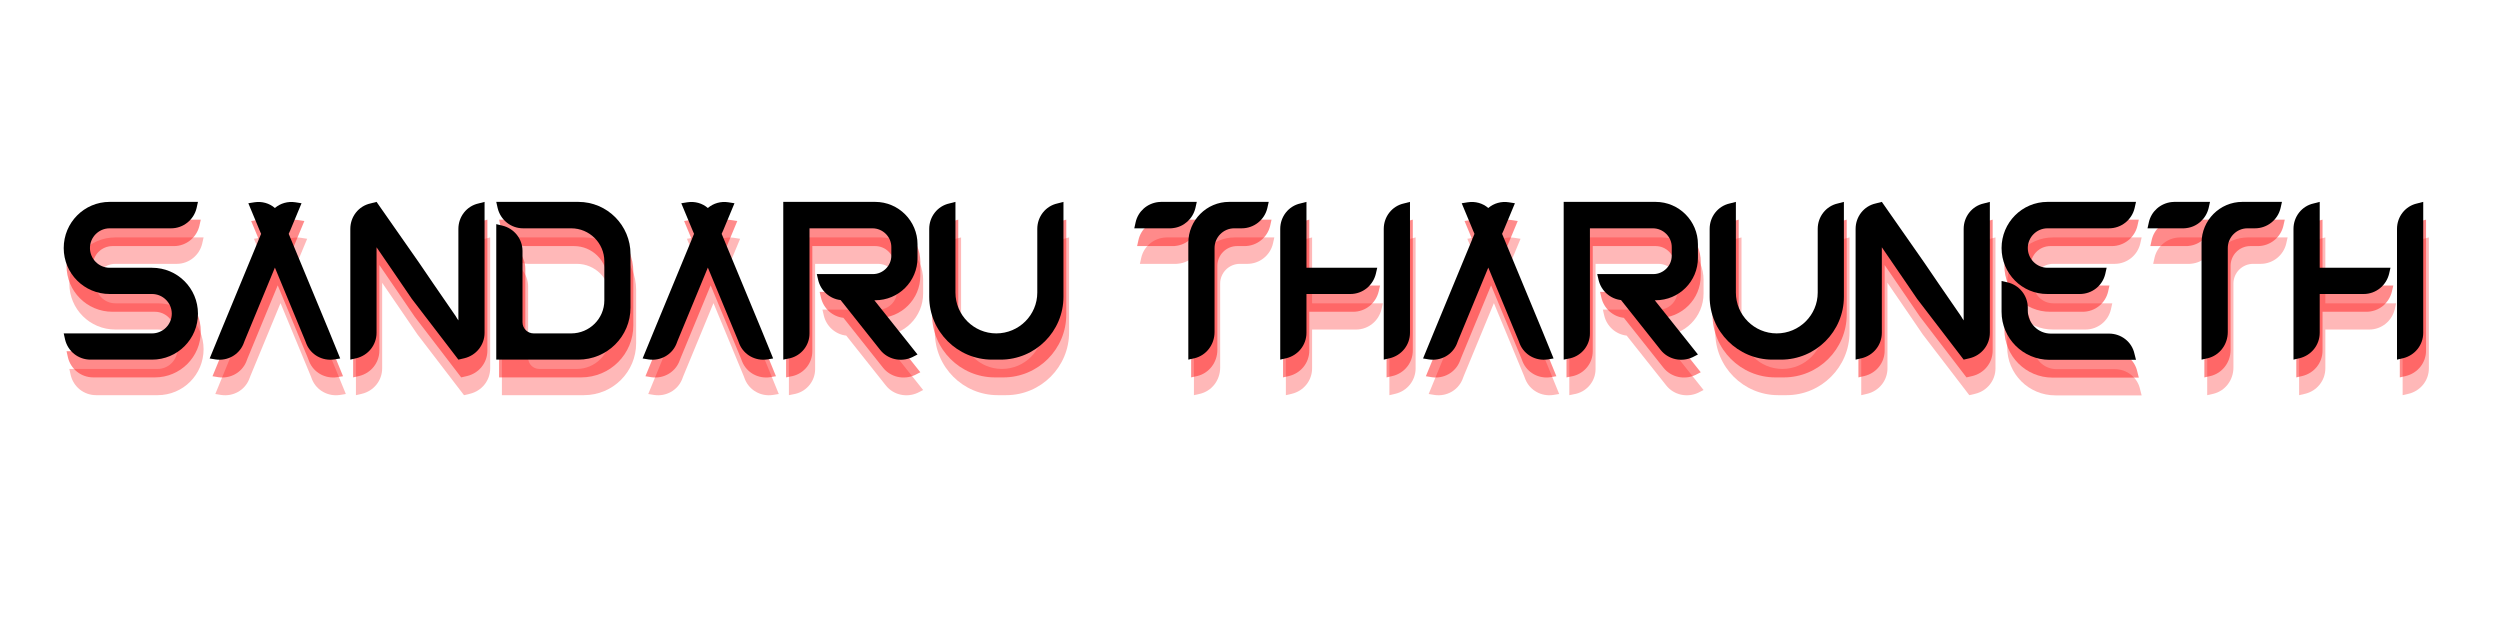 <svg xmlns="http://www.w3.org/2000/svg" width="150" viewBox="0 0 150 37.5" height="37.5" version="1.0"><g fill="#FF1616" fill-opacity=".302"><g><g><path d="M 2.758 -5.512 C 2.105 -5.512 1.574 -6.047 1.574 -6.695 C 1.574 -7.348 2.105 -7.879 2.758 -7.879 L 6.449 -7.879 C 7.168 -7.879 7.809 -8.387 7.973 -9.098 L 8.055 -9.465 L 2.758 -9.465 C 1.23 -9.465 0 -8.223 0 -6.695 C 0 -5.168 1.23 -3.938 2.758 -3.938 L 5.301 -3.938 C 5.949 -3.938 6.484 -3.406 6.484 -2.758 C 6.484 -2.105 5.949 -1.574 5.301 -1.574 L 0 -1.574 L 0.082 -1.207 C 0.25 -0.496 0.875 0 1.609 0 L 5.301 0 C 6.824 0 8.055 -1.23 8.055 -2.758 C 8.055 -4.281 6.824 -5.512 5.301 -5.512 Z M 2.758 -5.512" transform="translate(4.16 23.71)"/></g></g></g><g fill="#FF1616" fill-opacity=".302"><g><g><path d="M 7.832 -0.07 L 7.156 -1.727 L 4.742 -7.547 L 4.828 -7.738 L 5.512 -9.383 L 5.145 -9.441 C 4.695 -9.512 4.246 -9.383 3.914 -9.098 C 3.586 -9.383 3.137 -9.512 2.684 -9.441 L 2.32 -9.383 L 3.004 -7.738 L 3.086 -7.547 L 0.676 -1.715 L 0 -0.07 L 0.355 -0.012 C 1.066 0.094 1.75 -0.285 2.023 -0.934 L 2.105 -1.148 L 3.914 -5.523 L 5.727 -1.148 L 5.809 -0.934 C 6.082 -0.285 6.766 0.094 7.477 -0.012 Z M 7.832 -0.07" transform="translate(12.918 23.71)"/></g></g></g><g fill="#FF1616" fill-opacity=".302"><g><g><path d="M 8.055 -9.465 L 7.691 -9.371 C 6.98 -9.215 6.484 -8.578 6.484 -7.844 L 6.484 -2.355 C 6.422 -2.438 6.375 -2.52 6.328 -2.602 L 4.992 -4.543 L 4.129 -5.809 L 1.574 -9.465 L 1.207 -9.371 C 0.496 -9.215 0 -8.578 0 -7.844 L 0 0 L 0.355 -0.082 C 1.066 -0.25 1.574 -0.875 1.574 -1.609 L 1.574 -6.742 L 2.828 -4.91 L 3.691 -3.645 L 6.484 0 L 6.836 -0.082 C 7.547 -0.25 8.055 -0.875 8.055 -1.609 Z M 8.055 -9.465" transform="translate(21.356 23.71)"/></g></g></g><g fill="#FF1616" fill-opacity=".302"><g><g><path d="M 8.055 -6.328 C 8.055 -8.055 6.66 -9.465 4.922 -9.465 L 0 -9.465 L 0.082 -9.098 C 0.25 -8.387 0.875 -7.879 1.609 -7.879 L 4.496 -7.879 C 5.594 -7.879 6.484 -6.992 6.484 -5.902 L 6.484 -3.551 C 6.484 -2.461 5.594 -1.574 4.496 -1.574 L 2.246 -1.574 C 1.871 -1.574 1.574 -1.871 1.574 -2.246 L 1.574 -6.52 C 1.574 -7.25 1.066 -7.879 0.355 -8.043 L 0 -8.129 L 0 0 L 4.922 0 C 6.66 0 8.055 -1.395 8.055 -3.125 Z M 8.055 -6.328" transform="translate(30.114 23.71)"/></g></g></g><g fill="#FF1616" fill-opacity=".302"><g><g><path d="M 7.832 -0.07 L 7.156 -1.727 L 4.742 -7.547 L 4.828 -7.738 L 5.512 -9.383 L 5.145 -9.441 C 4.695 -9.512 4.246 -9.383 3.914 -9.098 C 3.586 -9.383 3.137 -9.512 2.684 -9.441 L 2.32 -9.383 L 3.004 -7.738 L 3.086 -7.547 L 0.676 -1.715 L 0 -0.07 L 0.355 -0.012 C 1.066 0.094 1.75 -0.285 2.023 -0.934 L 2.105 -1.148 L 3.914 -5.523 L 5.727 -1.148 L 5.809 -0.934 C 6.082 -0.285 6.766 0.094 7.477 -0.012 Z M 7.832 -0.07" transform="translate(38.895 23.71)"/></g></g></g><g fill="#FF1616" fill-opacity=".302"><g><g><path d="M 8.055 -6.922 C 8.055 -8.316 6.922 -9.465 5.512 -9.465 L 0 -9.465 L 0 0 L 0.402 -0.082 C 1.09 -0.25 1.574 -0.863 1.574 -1.562 L 1.574 -7.879 L 5.348 -7.879 C 5.973 -7.879 6.484 -7.371 6.484 -6.754 L 6.484 -6.234 C 6.484 -5.633 5.984 -5.133 5.383 -5.133 L 2.012 -5.133 L 2.094 -4.781 C 2.246 -4.129 2.793 -3.645 3.441 -3.574 L 5.82 -0.578 C 6.27 -0.012 7.062 0.164 7.727 -0.141 L 8.055 -0.309 L 5.465 -3.562 L 5.512 -3.562 C 6.922 -3.562 8.055 -4.695 8.055 -6.105 Z M 8.055 -6.922" transform="translate(47.334 23.71)"/></g></g></g><g fill="#FF1616" fill-opacity=".302"><g><g><path d="M 8.055 -9.465 L 7.691 -9.371 C 6.98 -9.215 6.484 -8.578 6.484 -7.844 L 6.484 -4.023 C 6.484 -2.672 5.383 -1.574 4.023 -1.574 C 2.672 -1.574 1.574 -2.672 1.574 -4.023 L 1.574 -9.465 L 1.207 -9.371 C 0.496 -9.215 0 -8.578 0 -7.844 L 0 -3.773 C 0 -1.691 1.691 0 3.773 0 L 4.281 0 C 6.363 0 8.055 -1.691 8.055 -3.773 Z M 8.055 -9.465" transform="translate(56.091 23.71)"/></g></g></g><g fill="#FF1616" fill-opacity=".302"><g><g><path d="M 8.066 -9.465 L 5.691 -9.465 C 4.34 -9.465 3.242 -8.363 3.242 -7.004 L 3.242 0 L 3.609 -0.082 C 4.316 -0.25 4.816 -0.898 4.816 -1.656 L 4.816 -6.695 C 4.816 -7.348 5.348 -7.879 5.996 -7.879 L 6.449 -7.879 C 7.18 -7.879 7.82 -8.387 7.984 -9.098 Z M 3.75 -9.465 L 1.609 -9.465 C 1.551 -9.465 1.492 -9.453 1.43 -9.453 C 0.77 -9.371 0.227 -8.895 0.082 -8.246 L 0 -7.879 L 2.141 -7.879 C 2.199 -7.879 2.258 -7.879 2.32 -7.891 C 2.969 -7.961 3.512 -8.445 3.668 -9.098 Z M 3.75 -9.465" transform="translate(68.394 23.71)"/></g></g></g><g fill="#FF1616" fill-opacity=".302"><g><g><path d="M 5.82 -5.512 L 1.574 -5.512 L 1.574 -9.465 L 1.207 -9.371 C 0.496 -9.215 0 -8.578 0 -7.844 L 0 0 L 0.355 -0.082 C 1.066 -0.25 1.574 -0.875 1.574 -1.609 L 1.574 -3.938 L 4.211 -3.938 C 4.945 -3.938 5.57 -4.449 5.738 -5.156 Z M 7.785 -9.465 L 7.418 -9.371 C 6.707 -9.215 6.211 -8.578 6.211 -7.844 L 6.211 0 L 6.566 -0.082 C 7.277 -0.25 7.785 -0.875 7.785 -1.609 Z M 7.785 -9.465" transform="translate(77.152 23.71)"/></g></g></g><g fill="#FF1616" fill-opacity=".302"><g><g><path d="M 7.832 -0.07 L 7.156 -1.727 L 4.742 -7.547 L 4.828 -7.738 L 5.512 -9.383 L 5.145 -9.441 C 4.695 -9.512 4.246 -9.383 3.914 -9.098 C 3.586 -9.383 3.137 -9.512 2.684 -9.441 L 2.32 -9.383 L 3.004 -7.738 L 3.086 -7.547 L 0.676 -1.715 L 0 -0.07 L 0.355 -0.012 C 1.066 0.094 1.75 -0.285 2.023 -0.934 L 2.105 -1.148 L 3.914 -5.523 L 5.727 -1.148 L 5.809 -0.934 C 6.082 -0.285 6.766 0.094 7.477 -0.012 Z M 7.832 -0.07" transform="translate(85.72 23.71)"/></g></g></g><g fill="#FF1616" fill-opacity=".302"><g><g><path d="M 8.055 -6.922 C 8.055 -8.316 6.922 -9.465 5.512 -9.465 L 0 -9.465 L 0 0 L 0.402 -0.082 C 1.09 -0.25 1.574 -0.863 1.574 -1.562 L 1.574 -7.879 L 5.348 -7.879 C 5.973 -7.879 6.484 -7.371 6.484 -6.754 L 6.484 -6.234 C 6.484 -5.633 5.984 -5.133 5.383 -5.133 L 2.012 -5.133 L 2.094 -4.781 C 2.246 -4.129 2.793 -3.645 3.441 -3.574 L 5.82 -0.578 C 6.27 -0.012 7.062 0.164 7.727 -0.141 L 8.055 -0.309 L 5.465 -3.562 L 5.512 -3.562 C 6.922 -3.562 8.055 -4.695 8.055 -6.105 Z M 8.055 -6.922" transform="translate(94.159 23.71)"/></g></g></g><g fill="#FF1616" fill-opacity=".302"><g><g><path d="M 8.055 -9.465 L 7.691 -9.371 C 6.98 -9.215 6.484 -8.578 6.484 -7.844 L 6.484 -4.023 C 6.484 -2.672 5.383 -1.574 4.023 -1.574 C 2.672 -1.574 1.574 -2.672 1.574 -4.023 L 1.574 -9.465 L 1.207 -9.371 C 0.496 -9.215 0 -8.578 0 -7.844 L 0 -3.773 C 0 -1.691 1.691 0 3.773 0 L 4.281 0 C 6.363 0 8.055 -1.691 8.055 -3.773 Z M 8.055 -9.465" transform="translate(102.916 23.71)"/></g></g></g><g fill="#FF1616" fill-opacity=".302"><g><g><path d="M 8.055 -9.465 L 7.691 -9.371 C 6.98 -9.215 6.484 -8.578 6.484 -7.844 L 6.484 -2.355 C 6.422 -2.438 6.375 -2.52 6.328 -2.602 L 4.992 -4.543 L 4.129 -5.809 L 1.574 -9.465 L 1.207 -9.371 C 0.496 -9.215 0 -8.578 0 -7.844 L 0 0 L 0.355 -0.082 C 1.066 -0.25 1.574 -0.875 1.574 -1.609 L 1.574 -6.742 L 2.828 -4.91 L 3.691 -3.645 L 6.484 0 L 6.836 -0.082 C 7.547 -0.25 8.055 -0.875 8.055 -1.609 Z M 8.055 -9.465" transform="translate(111.674 23.71)"/></g></g></g><g fill="#FF1616" fill-opacity=".302"><g><g><path d="M 8.066 0.012 L 7.973 -0.355 C 7.82 -1.066 7.18 -1.562 6.449 -1.562 L 2.957 -1.562 C 2.188 -1.562 1.574 -2.188 1.574 -2.945 L 1.574 -3.113 C 1.574 -3.844 1.066 -4.473 0.355 -4.637 L 0 -4.719 L 0 -2.875 C 0 -1.277 1.289 0.012 2.887 0.012 Z M 8.066 -9.465 L 2.758 -9.465 C 1.23 -9.465 0 -8.223 0 -6.695 C 0 -5.168 1.23 -3.926 2.758 -3.938 L 4.695 -3.938 C 5.43 -3.938 6.059 -4.438 6.223 -5.145 L 6.305 -5.512 L 2.758 -5.512 C 2.105 -5.512 1.574 -6.047 1.574 -6.695 C 1.574 -7.348 2.105 -7.879 2.758 -7.879 L 6.449 -7.879 C 7.18 -7.879 7.82 -8.387 7.984 -9.098 Z M 8.066 -9.465" transform="translate(120.432 23.71)"/></g></g></g><g fill="#FF1616" fill-opacity=".302"><g><g><path d="M 8.066 -9.465 L 5.691 -9.465 C 4.34 -9.465 3.242 -8.363 3.242 -7.004 L 3.242 0 L 3.609 -0.082 C 4.316 -0.25 4.816 -0.898 4.816 -1.656 L 4.816 -6.695 C 4.816 -7.348 5.348 -7.879 5.996 -7.879 L 6.449 -7.879 C 7.18 -7.879 7.82 -8.387 7.984 -9.098 Z M 3.75 -9.465 L 1.609 -9.465 C 1.551 -9.465 1.492 -9.453 1.43 -9.453 C 0.77 -9.371 0.227 -8.895 0.082 -8.246 L 0 -7.879 L 2.141 -7.879 C 2.199 -7.879 2.258 -7.879 2.32 -7.891 C 2.969 -7.961 3.512 -8.445 3.668 -9.098 Z M 3.75 -9.465" transform="translate(129.19 23.71)"/></g></g></g><g fill="#FF1616" fill-opacity=".302"><g><g><path d="M 5.82 -5.512 L 1.574 -5.512 L 1.574 -9.465 L 1.207 -9.371 C 0.496 -9.215 0 -8.578 0 -7.844 L 0 0 L 0.355 -0.082 C 1.066 -0.25 1.574 -0.875 1.574 -1.609 L 1.574 -3.938 L 4.211 -3.938 C 4.945 -3.938 5.57 -4.449 5.738 -5.156 Z M 7.785 -9.465 L 7.418 -9.371 C 6.707 -9.215 6.211 -8.578 6.211 -7.844 L 6.211 0 L 6.566 -0.082 C 7.277 -0.25 7.785 -0.875 7.785 -1.609 Z M 7.785 -9.465" transform="translate(137.947 23.71)"/></g></g></g><g fill="#FF1616" fill-opacity=".502"><g><g><path d="M 2.758 -5.512 C 2.105 -5.512 1.574 -6.047 1.574 -6.695 C 1.574 -7.348 2.105 -7.879 2.758 -7.879 L 6.449 -7.879 C 7.168 -7.879 7.809 -8.387 7.973 -9.098 L 8.055 -9.465 L 2.758 -9.465 C 1.23 -9.465 0 -8.223 0 -6.695 C 0 -5.168 1.23 -3.938 2.758 -3.938 L 5.301 -3.938 C 5.949 -3.938 6.484 -3.406 6.484 -2.758 C 6.484 -2.105 5.949 -1.574 5.301 -1.574 L 0 -1.574 L 0.082 -1.207 C 0.25 -0.496 0.875 0 1.609 0 L 5.301 0 C 6.824 0 8.055 -1.23 8.055 -2.758 C 8.055 -4.281 6.824 -5.512 5.301 -5.512 Z M 2.758 -5.512" transform="translate(3.992 22.644)"/></g></g></g><g fill="#FF1616" fill-opacity=".502"><g><g><path d="M 7.832 -0.07 L 7.156 -1.727 L 4.742 -7.547 L 4.828 -7.738 L 5.512 -9.383 L 5.145 -9.441 C 4.695 -9.512 4.246 -9.383 3.914 -9.098 C 3.586 -9.383 3.137 -9.512 2.684 -9.441 L 2.32 -9.383 L 3.004 -7.738 L 3.086 -7.547 L 0.676 -1.715 L 0 -0.07 L 0.355 -0.012 C 1.066 0.094 1.75 -0.285 2.023 -0.934 L 2.105 -1.148 L 3.914 -5.523 L 5.727 -1.148 L 5.809 -0.934 C 6.082 -0.285 6.766 0.094 7.477 -0.012 Z M 7.832 -0.07" transform="translate(12.75 22.644)"/></g></g></g><g fill="#FF1616" fill-opacity=".502"><g><g><path d="M 8.055 -9.465 L 7.691 -9.371 C 6.98 -9.215 6.484 -8.578 6.484 -7.844 L 6.484 -2.355 C 6.422 -2.438 6.375 -2.52 6.328 -2.602 L 4.992 -4.543 L 4.129 -5.809 L 1.574 -9.465 L 1.207 -9.371 C 0.496 -9.215 0 -8.578 0 -7.844 L 0 0 L 0.355 -0.082 C 1.066 -0.25 1.574 -0.875 1.574 -1.609 L 1.574 -6.742 L 2.828 -4.91 L 3.691 -3.645 L 6.484 0 L 6.836 -0.082 C 7.547 -0.25 8.055 -0.875 8.055 -1.609 Z M 8.055 -9.465" transform="translate(21.188 22.644)"/></g></g></g><g fill="#FF1616" fill-opacity=".502"><g><g><path d="M 8.055 -6.328 C 8.055 -8.055 6.66 -9.465 4.922 -9.465 L 0 -9.465 L 0.082 -9.098 C 0.25 -8.387 0.875 -7.879 1.609 -7.879 L 4.496 -7.879 C 5.594 -7.879 6.484 -6.992 6.484 -5.902 L 6.484 -3.551 C 6.484 -2.461 5.594 -1.574 4.496 -1.574 L 2.246 -1.574 C 1.871 -1.574 1.574 -1.871 1.574 -2.246 L 1.574 -6.52 C 1.574 -7.25 1.066 -7.879 0.355 -8.043 L 0 -8.129 L 0 0 L 4.922 0 C 6.66 0 8.055 -1.395 8.055 -3.125 Z M 8.055 -6.328" transform="translate(29.945 22.644)"/></g></g></g><g fill="#FF1616" fill-opacity=".502"><g><g><path d="M 7.832 -0.07 L 7.156 -1.727 L 4.742 -7.547 L 4.828 -7.738 L 5.512 -9.383 L 5.145 -9.441 C 4.695 -9.512 4.246 -9.383 3.914 -9.098 C 3.586 -9.383 3.137 -9.512 2.684 -9.441 L 2.32 -9.383 L 3.004 -7.738 L 3.086 -7.547 L 0.676 -1.715 L 0 -0.07 L 0.355 -0.012 C 1.066 0.094 1.75 -0.285 2.023 -0.934 L 2.105 -1.148 L 3.914 -5.523 L 5.727 -1.148 L 5.809 -0.934 C 6.082 -0.285 6.766 0.094 7.477 -0.012 Z M 7.832 -0.07" transform="translate(38.726 22.644)"/></g></g></g><g fill="#FF1616" fill-opacity=".502"><g><g><path d="M 8.055 -6.922 C 8.055 -8.316 6.922 -9.465 5.512 -9.465 L 0 -9.465 L 0 0 L 0.402 -0.082 C 1.09 -0.25 1.574 -0.863 1.574 -1.562 L 1.574 -7.879 L 5.348 -7.879 C 5.973 -7.879 6.484 -7.371 6.484 -6.754 L 6.484 -6.234 C 6.484 -5.633 5.984 -5.133 5.383 -5.133 L 2.012 -5.133 L 2.094 -4.781 C 2.246 -4.129 2.793 -3.645 3.441 -3.574 L 5.82 -0.578 C 6.27 -0.012 7.062 0.164 7.727 -0.141 L 8.055 -0.309 L 5.465 -3.562 L 5.512 -3.562 C 6.922 -3.562 8.055 -4.695 8.055 -6.105 Z M 8.055 -6.922" transform="translate(47.165 22.644)"/></g></g></g><g fill="#FF1616" fill-opacity=".502"><g><g><path d="M 8.055 -9.465 L 7.691 -9.371 C 6.98 -9.215 6.484 -8.578 6.484 -7.844 L 6.484 -4.023 C 6.484 -2.672 5.383 -1.574 4.023 -1.574 C 2.672 -1.574 1.574 -2.672 1.574 -4.023 L 1.574 -9.465 L 1.207 -9.371 C 0.496 -9.215 0 -8.578 0 -7.844 L 0 -3.773 C 0 -1.691 1.691 0 3.773 0 L 4.281 0 C 6.363 0 8.055 -1.691 8.055 -3.773 Z M 8.055 -9.465" transform="translate(55.922 22.644)"/></g></g></g><g fill="#FF1616" fill-opacity=".502"><g><g><path d="M 8.066 -9.465 L 5.691 -9.465 C 4.34 -9.465 3.242 -8.363 3.242 -7.004 L 3.242 0 L 3.609 -0.082 C 4.316 -0.25 4.816 -0.898 4.816 -1.656 L 4.816 -6.695 C 4.816 -7.348 5.348 -7.879 5.996 -7.879 L 6.449 -7.879 C 7.18 -7.879 7.82 -8.387 7.984 -9.098 Z M 3.75 -9.465 L 1.609 -9.465 C 1.551 -9.465 1.492 -9.453 1.43 -9.453 C 0.77 -9.371 0.227 -8.895 0.082 -8.246 L 0 -7.879 L 2.141 -7.879 C 2.199 -7.879 2.258 -7.879 2.32 -7.891 C 2.969 -7.961 3.512 -8.445 3.668 -9.098 Z M 3.75 -9.465" transform="translate(68.226 22.644)"/></g></g></g><g fill="#FF1616" fill-opacity=".502"><g><g><path d="M 5.82 -5.512 L 1.574 -5.512 L 1.574 -9.465 L 1.207 -9.371 C 0.496 -9.215 0 -8.578 0 -7.844 L 0 0 L 0.355 -0.082 C 1.066 -0.25 1.574 -0.875 1.574 -1.609 L 1.574 -3.938 L 4.211 -3.938 C 4.945 -3.938 5.57 -4.449 5.738 -5.156 Z M 7.785 -9.465 L 7.418 -9.371 C 6.707 -9.215 6.211 -8.578 6.211 -7.844 L 6.211 0 L 6.566 -0.082 C 7.277 -0.25 7.785 -0.875 7.785 -1.609 Z M 7.785 -9.465" transform="translate(76.983 22.644)"/></g></g></g><g fill="#FF1616" fill-opacity=".502"><g><g><path d="M 7.832 -0.07 L 7.156 -1.727 L 4.742 -7.547 L 4.828 -7.738 L 5.512 -9.383 L 5.145 -9.441 C 4.695 -9.512 4.246 -9.383 3.914 -9.098 C 3.586 -9.383 3.137 -9.512 2.684 -9.441 L 2.32 -9.383 L 3.004 -7.738 L 3.086 -7.547 L 0.676 -1.715 L 0 -0.07 L 0.355 -0.012 C 1.066 0.094 1.75 -0.285 2.023 -0.934 L 2.105 -1.148 L 3.914 -5.523 L 5.727 -1.148 L 5.809 -0.934 C 6.082 -0.285 6.766 0.094 7.477 -0.012 Z M 7.832 -0.07" transform="translate(85.552 22.644)"/></g></g></g><g fill="#FF1616" fill-opacity=".502"><g><g><path d="M 8.055 -6.922 C 8.055 -8.316 6.922 -9.465 5.512 -9.465 L 0 -9.465 L 0 0 L 0.402 -0.082 C 1.09 -0.25 1.574 -0.863 1.574 -1.562 L 1.574 -7.879 L 5.348 -7.879 C 5.973 -7.879 6.484 -7.371 6.484 -6.754 L 6.484 -6.234 C 6.484 -5.633 5.984 -5.133 5.383 -5.133 L 2.012 -5.133 L 2.094 -4.781 C 2.246 -4.129 2.793 -3.645 3.441 -3.574 L 5.82 -0.578 C 6.27 -0.012 7.062 0.164 7.727 -0.141 L 8.055 -0.309 L 5.465 -3.562 L 5.512 -3.562 C 6.922 -3.562 8.055 -4.695 8.055 -6.105 Z M 8.055 -6.922" transform="translate(93.99 22.644)"/></g></g></g><g fill="#FF1616" fill-opacity=".502"><g><g><path d="M 8.055 -9.465 L 7.691 -9.371 C 6.98 -9.215 6.484 -8.578 6.484 -7.844 L 6.484 -4.023 C 6.484 -2.672 5.383 -1.574 4.023 -1.574 C 2.672 -1.574 1.574 -2.672 1.574 -4.023 L 1.574 -9.465 L 1.207 -9.371 C 0.496 -9.215 0 -8.578 0 -7.844 L 0 -3.773 C 0 -1.691 1.691 0 3.773 0 L 4.281 0 C 6.363 0 8.055 -1.691 8.055 -3.773 Z M 8.055 -9.465" transform="translate(102.748 22.644)"/></g></g></g><g fill="#FF1616" fill-opacity=".502"><g><g><path d="M 8.055 -9.465 L 7.691 -9.371 C 6.98 -9.215 6.484 -8.578 6.484 -7.844 L 6.484 -2.355 C 6.422 -2.438 6.375 -2.52 6.328 -2.602 L 4.992 -4.543 L 4.129 -5.809 L 1.574 -9.465 L 1.207 -9.371 C 0.496 -9.215 0 -8.578 0 -7.844 L 0 0 L 0.355 -0.082 C 1.066 -0.25 1.574 -0.875 1.574 -1.609 L 1.574 -6.742 L 2.828 -4.91 L 3.691 -3.645 L 6.484 0 L 6.836 -0.082 C 7.547 -0.25 8.055 -0.875 8.055 -1.609 Z M 8.055 -9.465" transform="translate(111.505 22.644)"/></g></g></g><g fill="#FF1616" fill-opacity=".502"><g><g><path d="M 8.066 0.012 L 7.973 -0.355 C 7.82 -1.066 7.18 -1.562 6.449 -1.562 L 2.957 -1.562 C 2.188 -1.562 1.574 -2.188 1.574 -2.945 L 1.574 -3.113 C 1.574 -3.844 1.066 -4.473 0.355 -4.637 L 0 -4.719 L 0 -2.875 C 0 -1.277 1.289 0.012 2.887 0.012 Z M 8.066 -9.465 L 2.758 -9.465 C 1.23 -9.465 0 -8.223 0 -6.695 C 0 -5.168 1.23 -3.926 2.758 -3.938 L 4.695 -3.938 C 5.43 -3.938 6.059 -4.438 6.223 -5.145 L 6.305 -5.512 L 2.758 -5.512 C 2.105 -5.512 1.574 -6.047 1.574 -6.695 C 1.574 -7.348 2.105 -7.879 2.758 -7.879 L 6.449 -7.879 C 7.18 -7.879 7.82 -8.387 7.984 -9.098 Z M 8.066 -9.465" transform="translate(120.263 22.644)"/></g></g></g><g fill="#FF1616" fill-opacity=".502"><g><g><path d="M 8.066 -9.465 L 5.691 -9.465 C 4.34 -9.465 3.242 -8.363 3.242 -7.004 L 3.242 0 L 3.609 -0.082 C 4.316 -0.25 4.816 -0.898 4.816 -1.656 L 4.816 -6.695 C 4.816 -7.348 5.348 -7.879 5.996 -7.879 L 6.449 -7.879 C 7.18 -7.879 7.82 -8.387 7.984 -9.098 Z M 3.75 -9.465 L 1.609 -9.465 C 1.551 -9.465 1.492 -9.453 1.43 -9.453 C 0.77 -9.371 0.227 -8.895 0.082 -8.246 L 0 -7.879 L 2.141 -7.879 C 2.199 -7.879 2.258 -7.879 2.32 -7.891 C 2.969 -7.961 3.512 -8.445 3.668 -9.098 Z M 3.75 -9.465" transform="translate(129.02 22.644)"/></g></g></g><g fill="#FF1616" fill-opacity=".502"><g><g><path d="M 5.82 -5.512 L 1.574 -5.512 L 1.574 -9.465 L 1.207 -9.371 C 0.496 -9.215 0 -8.578 0 -7.844 L 0 0 L 0.355 -0.082 C 1.066 -0.25 1.574 -0.875 1.574 -1.609 L 1.574 -3.938 L 4.211 -3.938 C 4.945 -3.938 5.57 -4.449 5.738 -5.156 Z M 7.785 -9.465 L 7.418 -9.371 C 6.707 -9.215 6.211 -8.578 6.211 -7.844 L 6.211 0 L 6.566 -0.082 C 7.277 -0.25 7.785 -0.875 7.785 -1.609 Z M 7.785 -9.465" transform="translate(137.778 22.644)"/></g></g></g><g><g><g><path d="M 2.758 -5.512 C 2.105 -5.512 1.574 -6.047 1.574 -6.695 C 1.574 -7.348 2.105 -7.879 2.758 -7.879 L 6.449 -7.879 C 7.168 -7.879 7.809 -8.387 7.973 -9.098 L 8.055 -9.465 L 2.758 -9.465 C 1.23 -9.465 0 -8.223 0 -6.695 C 0 -5.168 1.23 -3.938 2.758 -3.938 L 5.301 -3.938 C 5.949 -3.938 6.484 -3.406 6.484 -2.758 C 6.484 -2.105 5.949 -1.574 5.301 -1.574 L 0 -1.574 L 0.082 -1.207 C 0.25 -0.496 0.875 0 1.609 0 L 5.301 0 C 6.824 0 8.055 -1.23 8.055 -2.758 C 8.055 -4.281 6.824 -5.512 5.301 -5.512 Z M 2.758 -5.512" transform="translate(3.823 21.578)"/></g></g></g><g><g><g><path d="M 7.832 -0.07 L 7.156 -1.727 L 4.742 -7.547 L 4.828 -7.738 L 5.512 -9.383 L 5.145 -9.441 C 4.695 -9.512 4.246 -9.383 3.914 -9.098 C 3.586 -9.383 3.137 -9.512 2.684 -9.441 L 2.32 -9.383 L 3.004 -7.738 L 3.086 -7.547 L 0.676 -1.715 L 0 -0.07 L 0.355 -0.012 C 1.066 0.094 1.75 -0.285 2.023 -0.934 L 2.105 -1.148 L 3.914 -5.523 L 5.727 -1.148 L 5.809 -0.934 C 6.082 -0.285 6.766 0.094 7.477 -0.012 Z M 7.832 -0.07" transform="translate(12.58 21.578)"/></g></g></g><g><g><g><path d="M 8.055 -9.465 L 7.691 -9.371 C 6.98 -9.215 6.484 -8.578 6.484 -7.844 L 6.484 -2.355 C 6.422 -2.438 6.375 -2.52 6.328 -2.602 L 4.992 -4.543 L 4.129 -5.809 L 1.574 -9.465 L 1.207 -9.371 C 0.496 -9.215 0 -8.578 0 -7.844 L 0 0 L 0.355 -0.082 C 1.066 -0.25 1.574 -0.875 1.574 -1.609 L 1.574 -6.742 L 2.828 -4.91 L 3.691 -3.645 L 6.484 0 L 6.836 -0.082 C 7.547 -0.25 8.055 -0.875 8.055 -1.609 Z M 8.055 -9.465" transform="translate(21.019 21.578)"/></g></g></g><g><g><g><path d="M 8.055 -6.328 C 8.055 -8.055 6.66 -9.465 4.922 -9.465 L 0 -9.465 L 0.082 -9.098 C 0.25 -8.387 0.875 -7.879 1.609 -7.879 L 4.496 -7.879 C 5.594 -7.879 6.484 -6.992 6.484 -5.902 L 6.484 -3.551 C 6.484 -2.461 5.594 -1.574 4.496 -1.574 L 2.246 -1.574 C 1.871 -1.574 1.574 -1.871 1.574 -2.246 L 1.574 -6.52 C 1.574 -7.25 1.066 -7.879 0.355 -8.043 L 0 -8.129 L 0 0 L 4.922 0 C 6.66 0 8.055 -1.395 8.055 -3.125 Z M 8.055 -6.328" transform="translate(29.776 21.578)"/></g></g></g><g><g><g><path d="M 7.832 -0.07 L 7.156 -1.727 L 4.742 -7.547 L 4.828 -7.738 L 5.512 -9.383 L 5.145 -9.441 C 4.695 -9.512 4.246 -9.383 3.914 -9.098 C 3.586 -9.383 3.137 -9.512 2.684 -9.441 L 2.32 -9.383 L 3.004 -7.738 L 3.086 -7.547 L 0.676 -1.715 L 0 -0.07 L 0.355 -0.012 C 1.066 0.094 1.75 -0.285 2.023 -0.934 L 2.105 -1.148 L 3.914 -5.523 L 5.727 -1.148 L 5.809 -0.934 C 6.082 -0.285 6.766 0.094 7.477 -0.012 Z M 7.832 -0.07" transform="translate(38.557 21.578)"/></g></g></g><g><g><g><path d="M 8.055 -6.922 C 8.055 -8.316 6.922 -9.465 5.512 -9.465 L 0 -9.465 L 0 0 L 0.402 -0.082 C 1.09 -0.25 1.574 -0.863 1.574 -1.562 L 1.574 -7.879 L 5.348 -7.879 C 5.973 -7.879 6.484 -7.371 6.484 -6.754 L 6.484 -6.234 C 6.484 -5.633 5.984 -5.133 5.383 -5.133 L 2.012 -5.133 L 2.094 -4.781 C 2.246 -4.129 2.793 -3.645 3.441 -3.574 L 5.82 -0.578 C 6.27 -0.012 7.062 0.164 7.727 -0.141 L 8.055 -0.309 L 5.465 -3.562 L 5.512 -3.562 C 6.922 -3.562 8.055 -4.695 8.055 -6.105 Z M 8.055 -6.922" transform="translate(46.996 21.578)"/></g></g></g><g><g><g><path d="M 8.055 -9.465 L 7.691 -9.371 C 6.98 -9.215 6.484 -8.578 6.484 -7.844 L 6.484 -4.023 C 6.484 -2.672 5.383 -1.574 4.023 -1.574 C 2.672 -1.574 1.574 -2.672 1.574 -4.023 L 1.574 -9.465 L 1.207 -9.371 C 0.496 -9.215 0 -8.578 0 -7.844 L 0 -3.773 C 0 -1.691 1.691 0 3.773 0 L 4.281 0 C 6.363 0 8.055 -1.691 8.055 -3.773 Z M 8.055 -9.465" transform="translate(55.753 21.578)"/></g></g></g><g><g><g><path d="M 8.066 -9.465 L 5.691 -9.465 C 4.34 -9.465 3.242 -8.363 3.242 -7.004 L 3.242 0 L 3.609 -0.082 C 4.316 -0.25 4.816 -0.898 4.816 -1.656 L 4.816 -6.695 C 4.816 -7.348 5.348 -7.879 5.996 -7.879 L 6.449 -7.879 C 7.18 -7.879 7.82 -8.387 7.984 -9.098 Z M 3.75 -9.465 L 1.609 -9.465 C 1.551 -9.465 1.492 -9.453 1.43 -9.453 C 0.77 -9.371 0.227 -8.895 0.082 -8.246 L 0 -7.879 L 2.141 -7.879 C 2.199 -7.879 2.258 -7.879 2.32 -7.891 C 2.969 -7.961 3.512 -8.445 3.668 -9.098 Z M 3.75 -9.465" transform="translate(68.057 21.578)"/></g></g></g><g><g><g><path d="M 5.82 -5.512 L 1.574 -5.512 L 1.574 -9.465 L 1.207 -9.371 C 0.496 -9.215 0 -8.578 0 -7.844 L 0 0 L 0.355 -0.082 C 1.066 -0.25 1.574 -0.875 1.574 -1.609 L 1.574 -3.938 L 4.211 -3.938 C 4.945 -3.938 5.57 -4.449 5.738 -5.156 Z M 7.785 -9.465 L 7.418 -9.371 C 6.707 -9.215 6.211 -8.578 6.211 -7.844 L 6.211 0 L 6.566 -0.082 C 7.277 -0.25 7.785 -0.875 7.785 -1.609 Z M 7.785 -9.465" transform="translate(76.814 21.578)"/></g></g></g><g><g><g><path d="M 7.832 -0.07 L 7.156 -1.727 L 4.742 -7.547 L 4.828 -7.738 L 5.512 -9.383 L 5.145 -9.441 C 4.695 -9.512 4.246 -9.383 3.914 -9.098 C 3.586 -9.383 3.137 -9.512 2.684 -9.441 L 2.32 -9.383 L 3.004 -7.738 L 3.086 -7.547 L 0.676 -1.715 L 0 -0.07 L 0.355 -0.012 C 1.066 0.094 1.75 -0.285 2.023 -0.934 L 2.105 -1.148 L 3.914 -5.523 L 5.727 -1.148 L 5.809 -0.934 C 6.082 -0.285 6.766 0.094 7.477 -0.012 Z M 7.832 -0.07" transform="translate(85.383 21.578)"/></g></g></g><g><g><g><path d="M 8.055 -6.922 C 8.055 -8.316 6.922 -9.465 5.512 -9.465 L 0 -9.465 L 0 0 L 0.402 -0.082 C 1.09 -0.25 1.574 -0.863 1.574 -1.562 L 1.574 -7.879 L 5.348 -7.879 C 5.973 -7.879 6.484 -7.371 6.484 -6.754 L 6.484 -6.234 C 6.484 -5.633 5.984 -5.133 5.383 -5.133 L 2.012 -5.133 L 2.094 -4.781 C 2.246 -4.129 2.793 -3.645 3.441 -3.574 L 5.82 -0.578 C 6.27 -0.012 7.062 0.164 7.727 -0.141 L 8.055 -0.309 L 5.465 -3.562 L 5.512 -3.562 C 6.922 -3.562 8.055 -4.695 8.055 -6.105 Z M 8.055 -6.922" transform="translate(93.821 21.578)"/></g></g></g><g><g><g><path d="M 8.055 -9.465 L 7.691 -9.371 C 6.98 -9.215 6.484 -8.578 6.484 -7.844 L 6.484 -4.023 C 6.484 -2.672 5.383 -1.574 4.023 -1.574 C 2.672 -1.574 1.574 -2.672 1.574 -4.023 L 1.574 -9.465 L 1.207 -9.371 C 0.496 -9.215 0 -8.578 0 -7.844 L 0 -3.773 C 0 -1.691 1.691 0 3.773 0 L 4.281 0 C 6.363 0 8.055 -1.691 8.055 -3.773 Z M 8.055 -9.465" transform="translate(102.579 21.578)"/></g></g></g><g><g><g><path d="M 8.055 -9.465 L 7.691 -9.371 C 6.98 -9.215 6.484 -8.578 6.484 -7.844 L 6.484 -2.355 C 6.422 -2.438 6.375 -2.52 6.328 -2.602 L 4.992 -4.543 L 4.129 -5.809 L 1.574 -9.465 L 1.207 -9.371 C 0.496 -9.215 0 -8.578 0 -7.844 L 0 0 L 0.355 -0.082 C 1.066 -0.25 1.574 -0.875 1.574 -1.609 L 1.574 -6.742 L 2.828 -4.91 L 3.691 -3.645 L 6.484 0 L 6.836 -0.082 C 7.547 -0.25 8.055 -0.875 8.055 -1.609 Z M 8.055 -9.465" transform="translate(111.336 21.578)"/></g></g></g><g><g><g><path d="M 8.066 0.012 L 7.973 -0.355 C 7.82 -1.066 7.18 -1.562 6.449 -1.562 L 2.957 -1.562 C 2.188 -1.562 1.574 -2.188 1.574 -2.945 L 1.574 -3.113 C 1.574 -3.844 1.066 -4.473 0.355 -4.637 L 0 -4.719 L 0 -2.875 C 0 -1.277 1.289 0.012 2.887 0.012 Z M 8.066 -9.465 L 2.758 -9.465 C 1.23 -9.465 0 -8.223 0 -6.695 C 0 -5.168 1.23 -3.926 2.758 -3.938 L 4.695 -3.938 C 5.43 -3.938 6.059 -4.438 6.223 -5.145 L 6.305 -5.512 L 2.758 -5.512 C 2.105 -5.512 1.574 -6.047 1.574 -6.695 C 1.574 -7.348 2.105 -7.879 2.758 -7.879 L 6.449 -7.879 C 7.18 -7.879 7.82 -8.387 7.984 -9.098 Z M 8.066 -9.465" transform="translate(120.094 21.578)"/></g></g></g><g><g><g><path d="M 8.066 -9.465 L 5.691 -9.465 C 4.34 -9.465 3.242 -8.363 3.242 -7.004 L 3.242 0 L 3.609 -0.082 C 4.316 -0.25 4.816 -0.898 4.816 -1.656 L 4.816 -6.695 C 4.816 -7.348 5.348 -7.879 5.996 -7.879 L 6.449 -7.879 C 7.18 -7.879 7.82 -8.387 7.984 -9.098 Z M 3.75 -9.465 L 1.609 -9.465 C 1.551 -9.465 1.492 -9.453 1.43 -9.453 C 0.77 -9.371 0.227 -8.895 0.082 -8.246 L 0 -7.879 L 2.141 -7.879 C 2.199 -7.879 2.258 -7.879 2.32 -7.891 C 2.969 -7.961 3.512 -8.445 3.668 -9.098 Z M 3.75 -9.465" transform="translate(128.851 21.578)"/></g></g></g><g><g><g><path d="M 5.82 -5.512 L 1.574 -5.512 L 1.574 -9.465 L 1.207 -9.371 C 0.496 -9.215 0 -8.578 0 -7.844 L 0 0 L 0.355 -0.082 C 1.066 -0.25 1.574 -0.875 1.574 -1.609 L 1.574 -3.938 L 4.211 -3.938 C 4.945 -3.938 5.57 -4.449 5.738 -5.156 Z M 7.785 -9.465 L 7.418 -9.371 C 6.707 -9.215 6.211 -8.578 6.211 -7.844 L 6.211 0 L 6.566 -0.082 C 7.277 -0.25 7.785 -0.875 7.785 -1.609 Z M 7.785 -9.465" transform="translate(137.609 21.578)"/></g></g></g></svg>